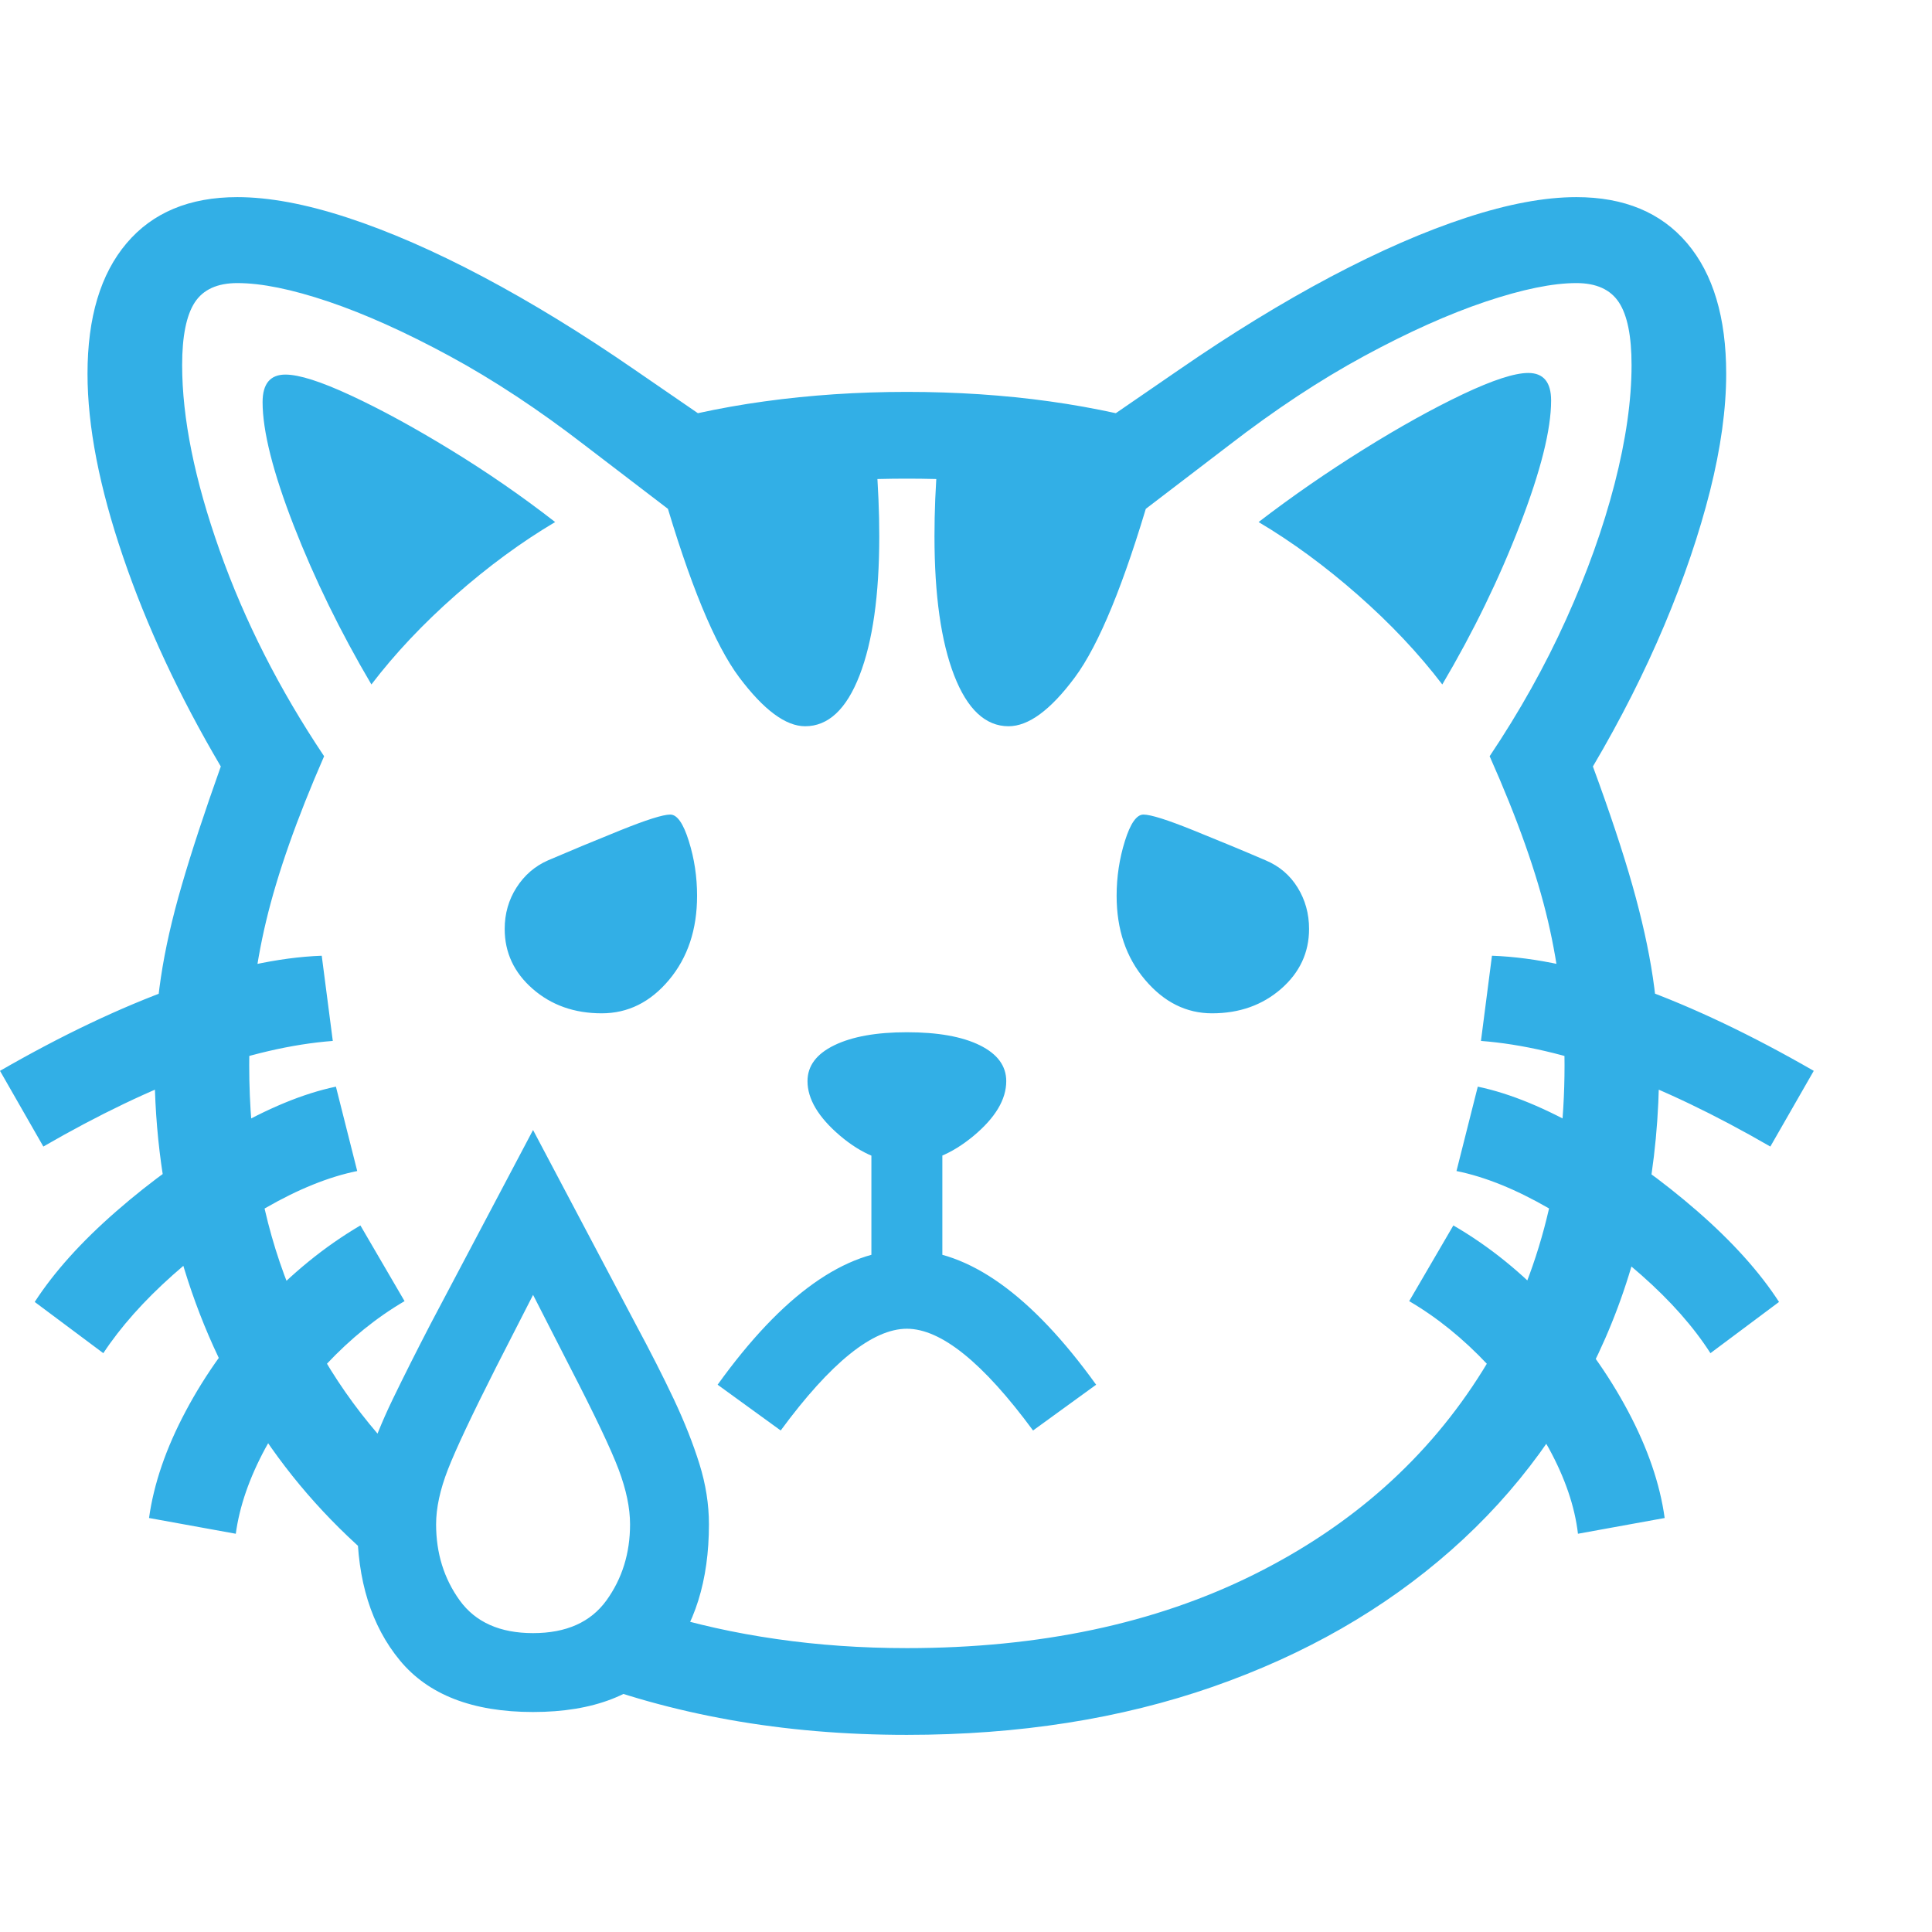 <svg version="1.1" xmlns="http://www.w3.org/2000/svg" style="fill:rgba(0,0,0,1.0)" width="256" height="256" viewBox="0 0 38.281 30.469"><path fill="rgb(50, 175, 230)" d="M17.969 30.469 C16.74 30.469 15.57 30.37 14.461 30.172 C13.352 29.974 12.307 29.682 11.328 29.297 L13.031 28.047 C13.771 28.276 14.555 28.451 15.383 28.57 C16.211 28.69 17.073 28.75 17.969 28.75 C20.594 28.75 22.883 28.266 24.836 27.297 C26.789 26.328 28.305 24.977 29.383 23.242 C30.461 21.508 31 19.495 31 17.203 C31 16.234 30.891 15.281 30.672 14.344 C30.453 13.406 30.068 12.318 29.516 11.078 C30.109 10.193 30.615 9.289 31.031 8.367 C31.448 7.445 31.768 6.549 31.992 5.68 C32.216 4.81 32.328 4.026 32.328 3.328 C32.328 2.755 32.245 2.341 32.078 2.086 C31.911 1.831 31.63 1.703 31.234 1.703 C30.766 1.703 30.167 1.826 29.438 2.07 C28.708 2.315 27.906 2.674 27.031 3.148 C26.156 3.622 25.26 4.214 24.344 4.922 L22.688 6.188 C22.562 6.115 22.268 6.031 21.805 5.938 C21.341 5.844 20.773 5.76 20.102 5.688 C19.43 5.615 18.719 5.578 17.969 5.578 C17.219 5.578 16.508 5.615 15.836 5.688 C15.164 5.76 14.596 5.844 14.133 5.938 C13.669 6.031 13.375 6.115 13.25 6.188 L11.594 4.922 C10.677 4.214 9.781 3.622 8.906 3.148 C8.031 2.674 7.232 2.315 6.508 2.07 C5.784 1.826 5.182 1.703 4.703 1.703 C4.307 1.703 4.026 1.831 3.859 2.086 C3.693 2.341 3.609 2.755 3.609 3.328 C3.609 4.38 3.857 5.604 4.352 7 C4.846 8.396 5.536 9.755 6.422 11.078 C5.88 12.318 5.497 13.406 5.273 14.344 C5.049 15.281 4.938 16.234 4.938 17.203 C4.938 18.818 5.201 20.284 5.727 21.602 C6.253 22.919 7.021 24.083 8.031 25.094 L7.594 27.156 C6.615 26.354 5.789 25.435 5.117 24.398 C4.445 23.362 3.935 22.234 3.586 21.016 C3.237 19.797 3.062 18.526 3.062 17.203 C3.062 16.599 3.104 16.018 3.188 15.461 C3.271 14.904 3.409 14.294 3.602 13.633 C3.794 12.971 4.052 12.188 4.375 11.281 C3.552 9.885 2.906 8.5 2.438 7.125 C1.969 5.75 1.734 4.542 1.734 3.5 C1.734 2.385 1.992 1.523 2.508 0.914 C3.023 0.305 3.755 -0 4.703 -0 C5.328 -0 6.055 0.135 6.883 0.406 C7.711 0.677 8.607 1.068 9.57 1.578 C10.534 2.089 11.536 2.703 12.578 3.422 L13.828 4.281 C14.255 4.188 14.695 4.109 15.148 4.047 C15.602 3.984 16.062 3.938 16.531 3.906 C17 3.875 17.479 3.859 17.969 3.859 C18.458 3.859 18.94 3.875 19.414 3.906 C19.888 3.938 20.349 3.984 20.797 4.047 C21.245 4.109 21.682 4.188 22.109 4.281 L23.359 3.422 C24.401 2.703 25.404 2.089 26.367 1.578 C27.331 1.068 28.227 0.677 29.055 0.406 C29.883 0.135 30.609 -0 31.234 -0 C32.182 -0 32.914 0.305 33.43 0.914 C33.945 1.523 34.203 2.385 34.203 3.5 C34.203 4.198 34.096 4.971 33.883 5.82 C33.669 6.669 33.367 7.557 32.977 8.484 C32.586 9.411 32.115 10.344 31.562 11.281 C31.896 12.188 32.156 12.971 32.344 13.633 C32.531 14.294 32.667 14.904 32.75 15.461 C32.833 16.018 32.875 16.599 32.875 17.203 C32.875 19.182 32.518 20.987 31.805 22.617 C31.091 24.247 30.073 25.646 28.75 26.812 C27.427 27.979 25.854 28.88 24.031 29.516 C22.208 30.151 20.188 30.469 17.969 30.469 Z M4.672 26.484 L2.953 26.172 C3.047 25.495 3.289 24.789 3.68 24.055 C4.07 23.32 4.568 22.628 5.172 21.977 C5.776 21.326 6.432 20.792 7.141 20.375 L8.016 21.875 C7.464 22.198 6.945 22.617 6.461 23.133 C5.977 23.648 5.576 24.201 5.258 24.789 C4.94 25.378 4.745 25.943 4.672 26.484 Z M2.047 22.906 L0.688 21.891 C1.073 21.297 1.612 20.698 2.305 20.094 C2.997 19.49 3.734 18.961 4.516 18.508 C5.297 18.055 6.01 17.76 6.656 17.625 L7.078 19.297 C6.516 19.411 5.909 19.656 5.258 20.031 C4.607 20.406 3.995 20.849 3.422 21.359 C2.849 21.87 2.391 22.385 2.047 22.906 Z M10.562 28.453 C11.219 28.453 11.703 28.237 12.016 27.805 C12.328 27.372 12.484 26.87 12.484 26.297 C12.484 25.974 12.409 25.612 12.258 25.211 C12.107 24.81 11.786 24.135 11.297 23.188 L9.875 20.406 L11.25 20.406 L9.828 23.188 C9.349 24.135 9.031 24.81 8.875 25.211 C8.719 25.612 8.641 25.974 8.641 26.297 C8.641 26.87 8.797 27.372 9.109 27.805 C9.422 28.237 9.906 28.453 10.562 28.453 Z M10.562 30.016 C9.365 30.016 8.484 29.674 7.922 28.992 C7.359 28.31 7.078 27.411 7.078 26.297 C7.078 25.901 7.141 25.503 7.266 25.102 C7.391 24.701 7.562 24.273 7.781 23.82 C8 23.367 8.25 22.87 8.531 22.328 L10.562 18.484 L12.594 22.328 C12.885 22.87 13.138 23.367 13.352 23.82 C13.565 24.273 13.734 24.701 13.859 25.102 C13.984 25.503 14.047 25.901 14.047 26.297 C14.047 27.411 13.766 28.31 13.203 28.992 C12.641 29.674 11.76 30.016 10.562 30.016 Z M0.859 18.812 L0 17.312 C1.229 16.604 2.385 16.055 3.469 15.664 C4.552 15.273 5.521 15.062 6.375 15.031 L6.594 16.719 C4.969 16.844 3.057 17.542 0.859 18.812 Z M15.469 24.438 L14.219 23.531 C15.5 21.75 16.75 20.859 17.969 20.859 C19.188 20.859 20.437 21.75 21.719 23.531 L20.469 24.438 C19.479 23.094 18.646 22.422 17.969 22.422 C17.292 22.422 16.458 23.094 15.469 24.438 Z M11.922 16.172 C11.38 16.172 10.924 16.01 10.555 15.688 C10.185 15.365 10 14.969 10 14.5 C10 14.198 10.078 13.924 10.234 13.68 C10.391 13.435 10.599 13.255 10.859 13.141 C11.297 12.953 11.773 12.755 12.289 12.547 C12.805 12.339 13.135 12.234 13.281 12.234 C13.417 12.234 13.539 12.409 13.648 12.758 C13.758 13.107 13.812 13.469 13.812 13.844 C13.812 14.51 13.628 15.065 13.258 15.508 C12.888 15.951 12.443 16.172 11.922 16.172 Z M17.266 21.609 L17.266 18.172 L18.672 18.172 L18.672 21.609 Z M17.969 19.141 C17.51 19.141 17.068 18.958 16.641 18.594 C16.214 18.229 16 17.87 16 17.516 C16 17.214 16.177 16.977 16.531 16.805 C16.885 16.633 17.365 16.547 17.969 16.547 C18.583 16.547 19.065 16.633 19.414 16.805 C19.763 16.977 19.938 17.214 19.938 17.516 C19.938 17.88 19.721 18.242 19.289 18.602 C18.857 18.961 18.417 19.141 17.969 19.141 Z M7.359 9.656 C6.745 8.615 6.232 7.565 5.82 6.508 C5.409 5.451 5.203 4.635 5.203 4.062 C5.203 3.698 5.354 3.516 5.656 3.516 C5.927 3.516 6.359 3.654 6.953 3.93 C7.547 4.206 8.206 4.565 8.93 5.008 C9.654 5.451 10.344 5.927 11 6.438 C10.333 6.833 9.677 7.315 9.031 7.883 C8.385 8.451 7.828 9.042 7.359 9.656 Z M31.266 26.484 C31.203 25.943 31.01 25.378 30.688 24.789 C30.365 24.201 29.961 23.648 29.477 23.133 C28.992 22.617 28.474 22.198 27.922 21.875 L28.797 20.375 C29.516 20.792 30.174 21.326 30.773 21.977 C31.372 22.628 31.867 23.32 32.258 24.055 C32.648 24.789 32.891 25.495 32.984 26.172 Z M15.953 10.484 C15.568 10.484 15.133 10.161 14.648 9.516 C14.164 8.87 13.661 7.651 13.141 5.859 L17.359 5.219 C17.38 5.479 17.396 5.734 17.406 5.984 C17.417 6.234 17.422 6.479 17.422 6.719 C17.422 7.885 17.292 8.805 17.031 9.477 C16.771 10.148 16.411 10.484 15.953 10.484 Z M24.016 16.172 C23.505 16.172 23.063 15.951 22.688 15.508 C22.312 15.065 22.125 14.51 22.125 13.844 C22.125 13.469 22.18 13.107 22.289 12.758 C22.398 12.409 22.521 12.234 22.656 12.234 C22.802 12.234 23.133 12.339 23.648 12.547 C24.164 12.755 24.641 12.953 25.078 13.141 C25.349 13.255 25.56 13.435 25.711 13.68 C25.862 13.924 25.938 14.198 25.938 14.5 C25.938 14.969 25.753 15.365 25.383 15.688 C25.013 16.01 24.557 16.172 24.016 16.172 Z M33.891 22.906 C33.557 22.385 33.102 21.87 32.523 21.359 C31.945 20.849 31.331 20.406 30.68 20.031 C30.029 19.656 29.422 19.411 28.859 19.297 L29.281 17.625 C29.927 17.76 30.641 18.055 31.422 18.508 C32.203 18.961 32.94 19.49 33.633 20.094 C34.326 20.698 34.865 21.297 35.25 21.891 Z M19.984 10.484 C19.526 10.484 19.167 10.148 18.906 9.477 C18.646 8.805 18.516 7.885 18.516 6.719 C18.516 6.479 18.521 6.234 18.531 5.984 C18.542 5.734 18.557 5.479 18.578 5.219 L22.797 5.859 C22.276 7.651 21.776 8.87 21.297 9.516 C20.818 10.161 20.38 10.484 19.984 10.484 Z M35.078 18.812 C32.88 17.542 30.969 16.844 29.344 16.719 L29.562 15.031 C30.427 15.062 31.398 15.273 32.477 15.664 C33.555 16.055 34.708 16.604 35.938 17.312 Z M28.578 9.656 C28.109 9.042 27.552 8.451 26.906 7.883 C26.26 7.315 25.604 6.833 24.938 6.438 C25.604 5.927 26.297 5.448 27.016 5 C27.734 4.552 28.391 4.188 28.984 3.906 C29.578 3.625 30.01 3.484 30.281 3.484 C30.583 3.484 30.734 3.667 30.734 4.031 C30.734 4.604 30.529 5.424 30.117 6.492 C29.706 7.56 29.193 8.615 28.578 9.656 Z M38.281 25.781" /></svg>